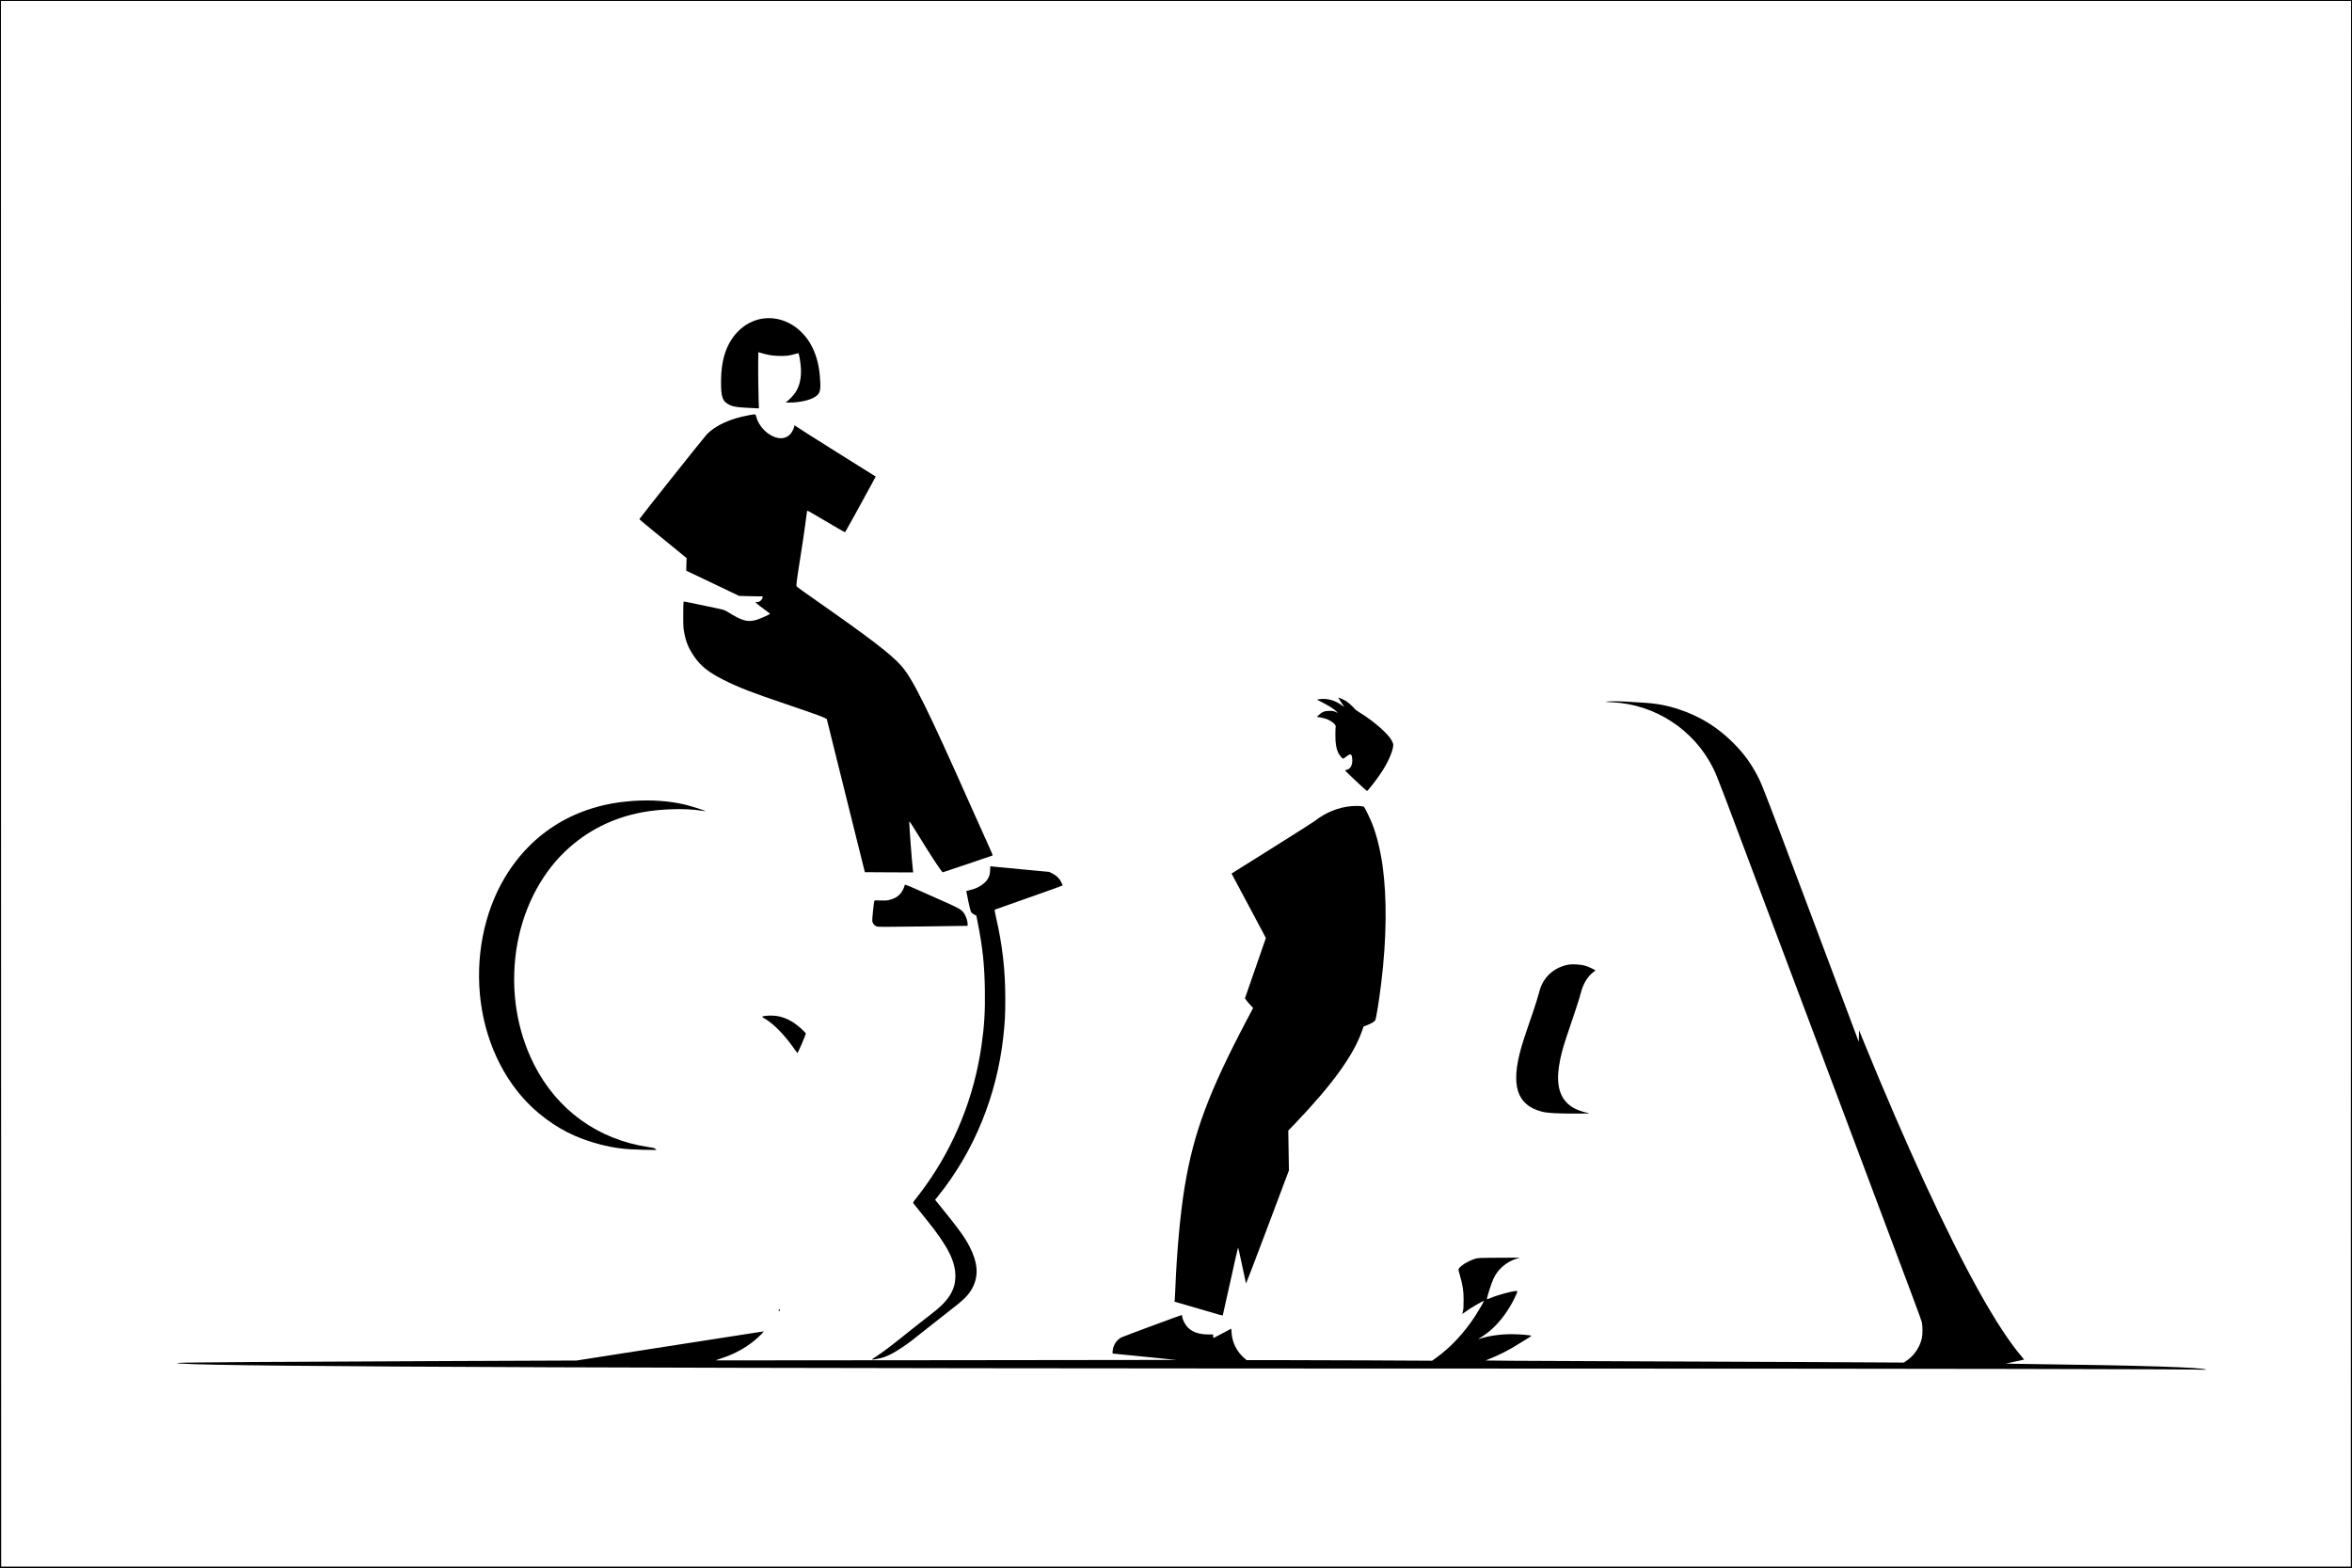 <?xml version="1.0" standalone="no"?>
<!DOCTYPE svg PUBLIC "-//W3C//DTD SVG 20010904//EN"
 "http://www.w3.org/TR/2001/REC-SVG-20010904/DTD/svg10.dtd">
<svg version="1.0" xmlns="http://www.w3.org/2000/svg"
 width="5000pt" height="3334pt" viewBox="0 0 5000 3334"
 preserveAspectRatio="xMidYMid meet">

<g transform="translate(0,3334) scale(0.1,-0.1)"
fill="#000000" stroke="none">
<path d="M0 16670 l0 -16670 25000 0 25000 0 0 16670 0 16670 -25000 0 -25000
0 0 -16670z m49978 5 l-3 -16645 -24975 0 -24975 0 -3 16645 -2 16645 24980 0
24980 0 -2 -16645z"/>
<path d="M16235 26569 c-209 -25 -410 -130 -564 -295 -230 -245 -343 -590
-343 -1044 0 -341 29 -422 179 -499 71 -36 160 -51 363 -61 107 -5 211 -11
230 -12 32 -2 35 0 33 22 -8 109 -18 760 -15 943 l4 229 21 -7 c172 -51 260
-67 397 -72 155 -6 232 2 358 39 40 11 74 19 76 17 15 -15 48 -224 53 -329 9
-205 -30 -370 -117 -504 -44 -67 -134 -160 -190 -198 -24 -17 -23 -17 58 -17
246 -2 496 63 591 152 73 69 82 134 61 403 -19 233 -73 441 -160 616 -66 132
-119 207 -219 311 -221 229 -518 341 -816 306z"/>
<path d="M15915 24510 c-379 -68 -693 -209 -884 -399 -48 -48 -1431 -1787
-1439 -1809 -1 -5 170 -148 380 -319 211 -171 437 -355 503 -410 l121 -100 -4
-134 -3 -134 243 -115 c134 -63 338 -160 453 -216 116 -56 259 -125 319 -153
l108 -51 147 -5 c80 -3 192 -5 249 -5 l102 0 0 -26 c0 -38 -59 -94 -101 -95
-19 -1 -38 0 -44 1 -24 4 54 -63 174 -150 71 -52 130 -98 130 -101 2 -11 -213
-107 -284 -128 -192 -55 -306 -25 -607 163 -74 46 -86 50 -290 93 -308 63
-440 91 -551 115 -53 12 -100 18 -105 14 -4 -4 -7 -132 -7 -284 0 -253 2 -287
24 -392 41 -201 95 -325 216 -500 135 -195 301 -326 615 -485 320 -161 620
-278 1343 -521 492 -166 734 -252 808 -289 l45 -23 213 -859 c117 -472 300
-1204 405 -1628 l192 -770 513 -3 514 -2 -6 52 c-21 175 -77 919 -77 1015 0
32 21 3 178 -253 308 -500 517 -818 536 -811 6 2 243 81 527 176 283 95 521
176 527 180 9 5 -12 60 -74 192 -47 101 -227 501 -399 889 -902 2031 -1223
2681 -1462 2950 -222 251 -651 580 -1858 1424 -187 131 -349 246 -359 257 -19
18 -19 21 -3 156 10 76 44 305 77 508 33 204 76 494 96 645 19 151 38 285 40
297 4 21 12 17 132 -53 70 -42 174 -103 232 -136 58 -34 181 -106 273 -160 93
-55 170 -98 172 -96 8 8 360 645 535 969 l116 216 -842 527 c-463 291 -851
537 -862 548 l-20 20 -7 -33 c-4 -19 -21 -60 -38 -92 -97 -184 -302 -206 -516
-56 -120 84 -223 230 -254 358 -14 60 -9 59 -162 31z"/>
<path d="M28450 18505 c0 -3 26 -45 58 -93 32 -48 62 -93 66 -100 4 -7 -21 9
-56 36 -140 105 -326 153 -483 123 l-40 -7 92 -47 c145 -74 256 -142 309 -191
l49 -46 -50 22 c-39 18 -69 23 -135 23 -99 0 -155 -22 -224 -88 l-41 -40 71
-12 c40 -7 89 -18 110 -25 120 -39 232 -128 218 -172 -3 -11 -6 -91 -6 -177 0
-173 16 -279 58 -371 25 -55 88 -130 109 -130 6 0 38 20 69 45 92 71 114 60
123 -59 9 -119 -37 -207 -119 -223 -15 -3 -31 -9 -33 -14 -5 -7 445 -430 465
-437 13 -5 197 230 296 380 141 210 242 431 260 569 6 43 2 58 -26 115 -72
147 -381 418 -695 610 -44 26 -86 58 -94 69 -29 41 -140 141 -193 173 -56 34
-158 76 -158 67z"/>
<path d="M34145 18421 c-26 -4 17 -9 120 -13 920 -40 1754 -586 2160 -1413 48
-97 149 -351 288 -720 118 -313 353 -939 522 -1390 169 -451 429 -1142 577
-1535 148 -393 605 -1608 1015 -2700 410 -1092 850 -2264 978 -2605 842 -2240
1037 -2763 1050 -2818 19 -81 19 -264 0 -345 -44 -188 -162 -363 -314 -467
l-68 -47 -2019 11 c-1111 6 -2849 13 -3864 16 -1015 3 -2107 8 -2428 11 l-582
6 117 48 c133 53 293 132 439 215 131 75 424 258 420 262 -14 14 -261 34 -416
35 -243 0 -497 -36 -685 -98 -28 -9 -34 -10 -21 -1 113 71 204 137 268 194
193 172 372 415 498 678 65 137 67 145 37 145 -84 0 -390 -82 -536 -144 -47
-20 -87 -34 -89 -31 -13 13 91 342 143 450 96 198 281 353 497 416 l63 18
-450 -2 c-441 -3 -451 -3 -520 -26 -95 -31 -211 -93 -272 -144 -79 -66 -78
-63 -43 -185 68 -238 84 -340 84 -547 0 -142 -4 -203 -16 -242 -8 -29 -14 -53
-12 -53 2 0 34 23 71 51 103 77 378 237 389 227 5 -6 -117 -215 -192 -330
-239 -362 -517 -659 -829 -883 l-80 -58 -1325 7 c-729 3 -1616 6 -1972 6
l-647 0 -48 41 c-158 136 -257 331 -271 536 l-7 92 -179 -95 c-98 -52 -184
-98 -192 -101 -10 -4 -14 5 -14 33 l0 39 -112 1 c-187 3 -312 44 -415 137 -59
55 -118 160 -129 232 -3 25 -7 45 -9 45 -15 0 -1253 -459 -1288 -478 -99 -53
-171 -164 -183 -280 -6 -49 -4 -62 7 -63 8 0 313 -31 679 -68 l665 -67 -4895
-6 c-2692 -3 -4896 -5 -4897 -4 -2 1 61 24 140 50 249 82 480 206 666 357 116
94 232 209 210 209 -9 0 -907 -139 -1995 -310 l-1979 -309 -2730 -11 c-3272
-12 -5663 -28 -5731 -39 -48 -7 -48 -7 36 -14 854 -70 10564 -106 29110 -107
7984 -1 13908 -12 13945 -25 14 -6 17 -5 10 3 -43 47 -1390 90 -3698 118 -306
4 -556 9 -554 11 2 2 49 12 103 22 54 11 141 29 192 41 l92 22 -42 50 c-524
614 -1212 1846 -2074 3714 -397 862 -876 1969 -1273 2944 l-120 295 -3 -124
-3 -125 -107 285 c-59 156 -517 1375 -1017 2709 -799 2127 -922 2447 -1000
2605 -148 298 -312 527 -546 760 -332 333 -708 565 -1150 711 -270 88 -477
127 -781 144 -99 6 -242 15 -319 20 -152 11 -386 11 -450 1z"/>
<path d="M13440 16309 c-1176 -83 -2120 -649 -2706 -1624 -450 -750 -637
-1720 -513 -2657 126 -951 569 -1802 1225 -2352 394 -330 806 -540 1309 -669
305 -79 535 -107 910 -114 l290 -5 -21 22 c-18 18 -46 26 -145 40 -1074 157
-1949 789 -2438 1760 -368 730 -499 1579 -376 2425 120 823 490 1574 1032
2095 455 437 1011 721 1648 839 394 73 903 88 1245 36 52 -8 96 -13 97 -11 7
7 -312 108 -428 136 -340 81 -723 108 -1129 79z"/>
<path d="M28729 16199 c-268 -21 -553 -136 -775 -313 -29 -22 -439 -284 -913
-581 l-860 -539 38 -71 c32 -59 282 -528 618 -1160 l74 -140 -40 -115 c-36
-104 -178 -515 -342 -985 l-63 -181 31 -44 c17 -25 56 -71 87 -103 l56 -59
-146 -276 c-803 -1528 -1120 -2381 -1309 -3522 -94 -567 -171 -1419 -200
-2190 -3 -85 -8 -178 -11 -206 l-5 -51 68 -20 c156 -47 823 -241 886 -258 37
-10 69 -16 71 -14 2 2 74 326 161 719 86 393 160 718 164 722 4 4 42 -162 85
-370 44 -207 81 -383 84 -390 3 -8 209 530 459 1195 l454 1208 -7 422 -7 423
149 155 c785 822 1235 1444 1415 1955 l37 105 70 26 c88 33 158 73 176 102 21
32 83 414 130 807 114 933 123 1802 26 2493 -44 314 -127 649 -217 877 -46
115 -150 331 -175 361 -16 21 -132 28 -269 18z"/>
<path d="M21048 14833 c-3 -68 -10 -101 -31 -146 -56 -123 -204 -226 -386
-270 -47 -11 -87 -21 -89 -22 -1 -1 18 -98 42 -215 29 -138 51 -222 64 -239
10 -14 39 -35 64 -48 l44 -22 32 -163 c102 -520 141 -891 149 -1413 7 -461
-11 -769 -73 -1195 -154 -1075 -565 -2104 -1186 -2970 -59 -83 -143 -195 -188
-251 -44 -55 -80 -104 -80 -109 0 -8 41 -61 295 -375 439 -544 605 -870 605
-1187 0 -303 -149 -536 -525 -818 -77 -58 -287 -223 -467 -367 -383 -307 -540
-426 -683 -519 -57 -37 -103 -70 -101 -72 8 -8 164 21 237 44 151 47 355 167
594 347 66 50 264 206 440 347 176 140 396 313 488 384 223 172 325 283 398
439 114 244 90 512 -75 832 -104 204 -224 371 -599 834 l-138 170 59 73 c766
950 1251 2132 1391 3393 33 299 43 475 42 805 0 613 -60 1142 -198 1739 -24
107 -32 156 -24 160 6 4 333 119 726 257 393 137 715 253 715 257 0 5 -11 32
-25 62 -39 83 -105 149 -189 190 l-71 36 -575 54 c-316 30 -598 57 -626 60
l-51 6 -5 -88z"/>
<path d="M19236 14527 c-51 -181 -154 -281 -333 -323 -51 -12 -99 -15 -191
-11 -119 5 -122 4 -127 -17 -14 -65 -46 -387 -42 -418 6 -49 38 -91 83 -113
34 -16 94 -16 990 -4 l954 13 0 42 c0 58 -33 161 -71 218 -58 87 -102 112
-541 306 -227 100 -482 213 -566 251 -98 43 -154 63 -156 56z"/>
<path d="M33348 12830 c-196 -35 -365 -134 -479 -277 -77 -97 -121 -191 -158
-343 -18 -69 -70 -237 -117 -375 -47 -137 -112 -329 -145 -425 -33 -96 -80
-242 -104 -325 -237 -817 -104 -1242 431 -1381 122 -32 333 -43 754 -42 273 0
282 1 220 15 -253 56 -407 146 -509 298 -146 218 -157 533 -35 1003 35 135
107 358 281 867 49 143 102 312 117 375 46 192 139 349 266 449 l49 39 -79 41
c-44 23 -114 51 -157 62 -87 22 -262 33 -335 19z"/>
<path d="M16263 11739 c-35 -6 -63 -14 -63 -18 0 -4 19 -18 43 -31 190 -105
435 -353 634 -641 38 -54 71 -98 74 -99 13 0 179 384 179 414 0 22 -153 160
-244 221 -158 105 -298 153 -461 160 -55 2 -128 -1 -162 -6z"/>
<path d="M16556 5484 c-9 -22 -8 -23 13 -17 12 3 17 11 14 19 -7 19 -19 18
-27 -2z"/>
</g>
</svg>
